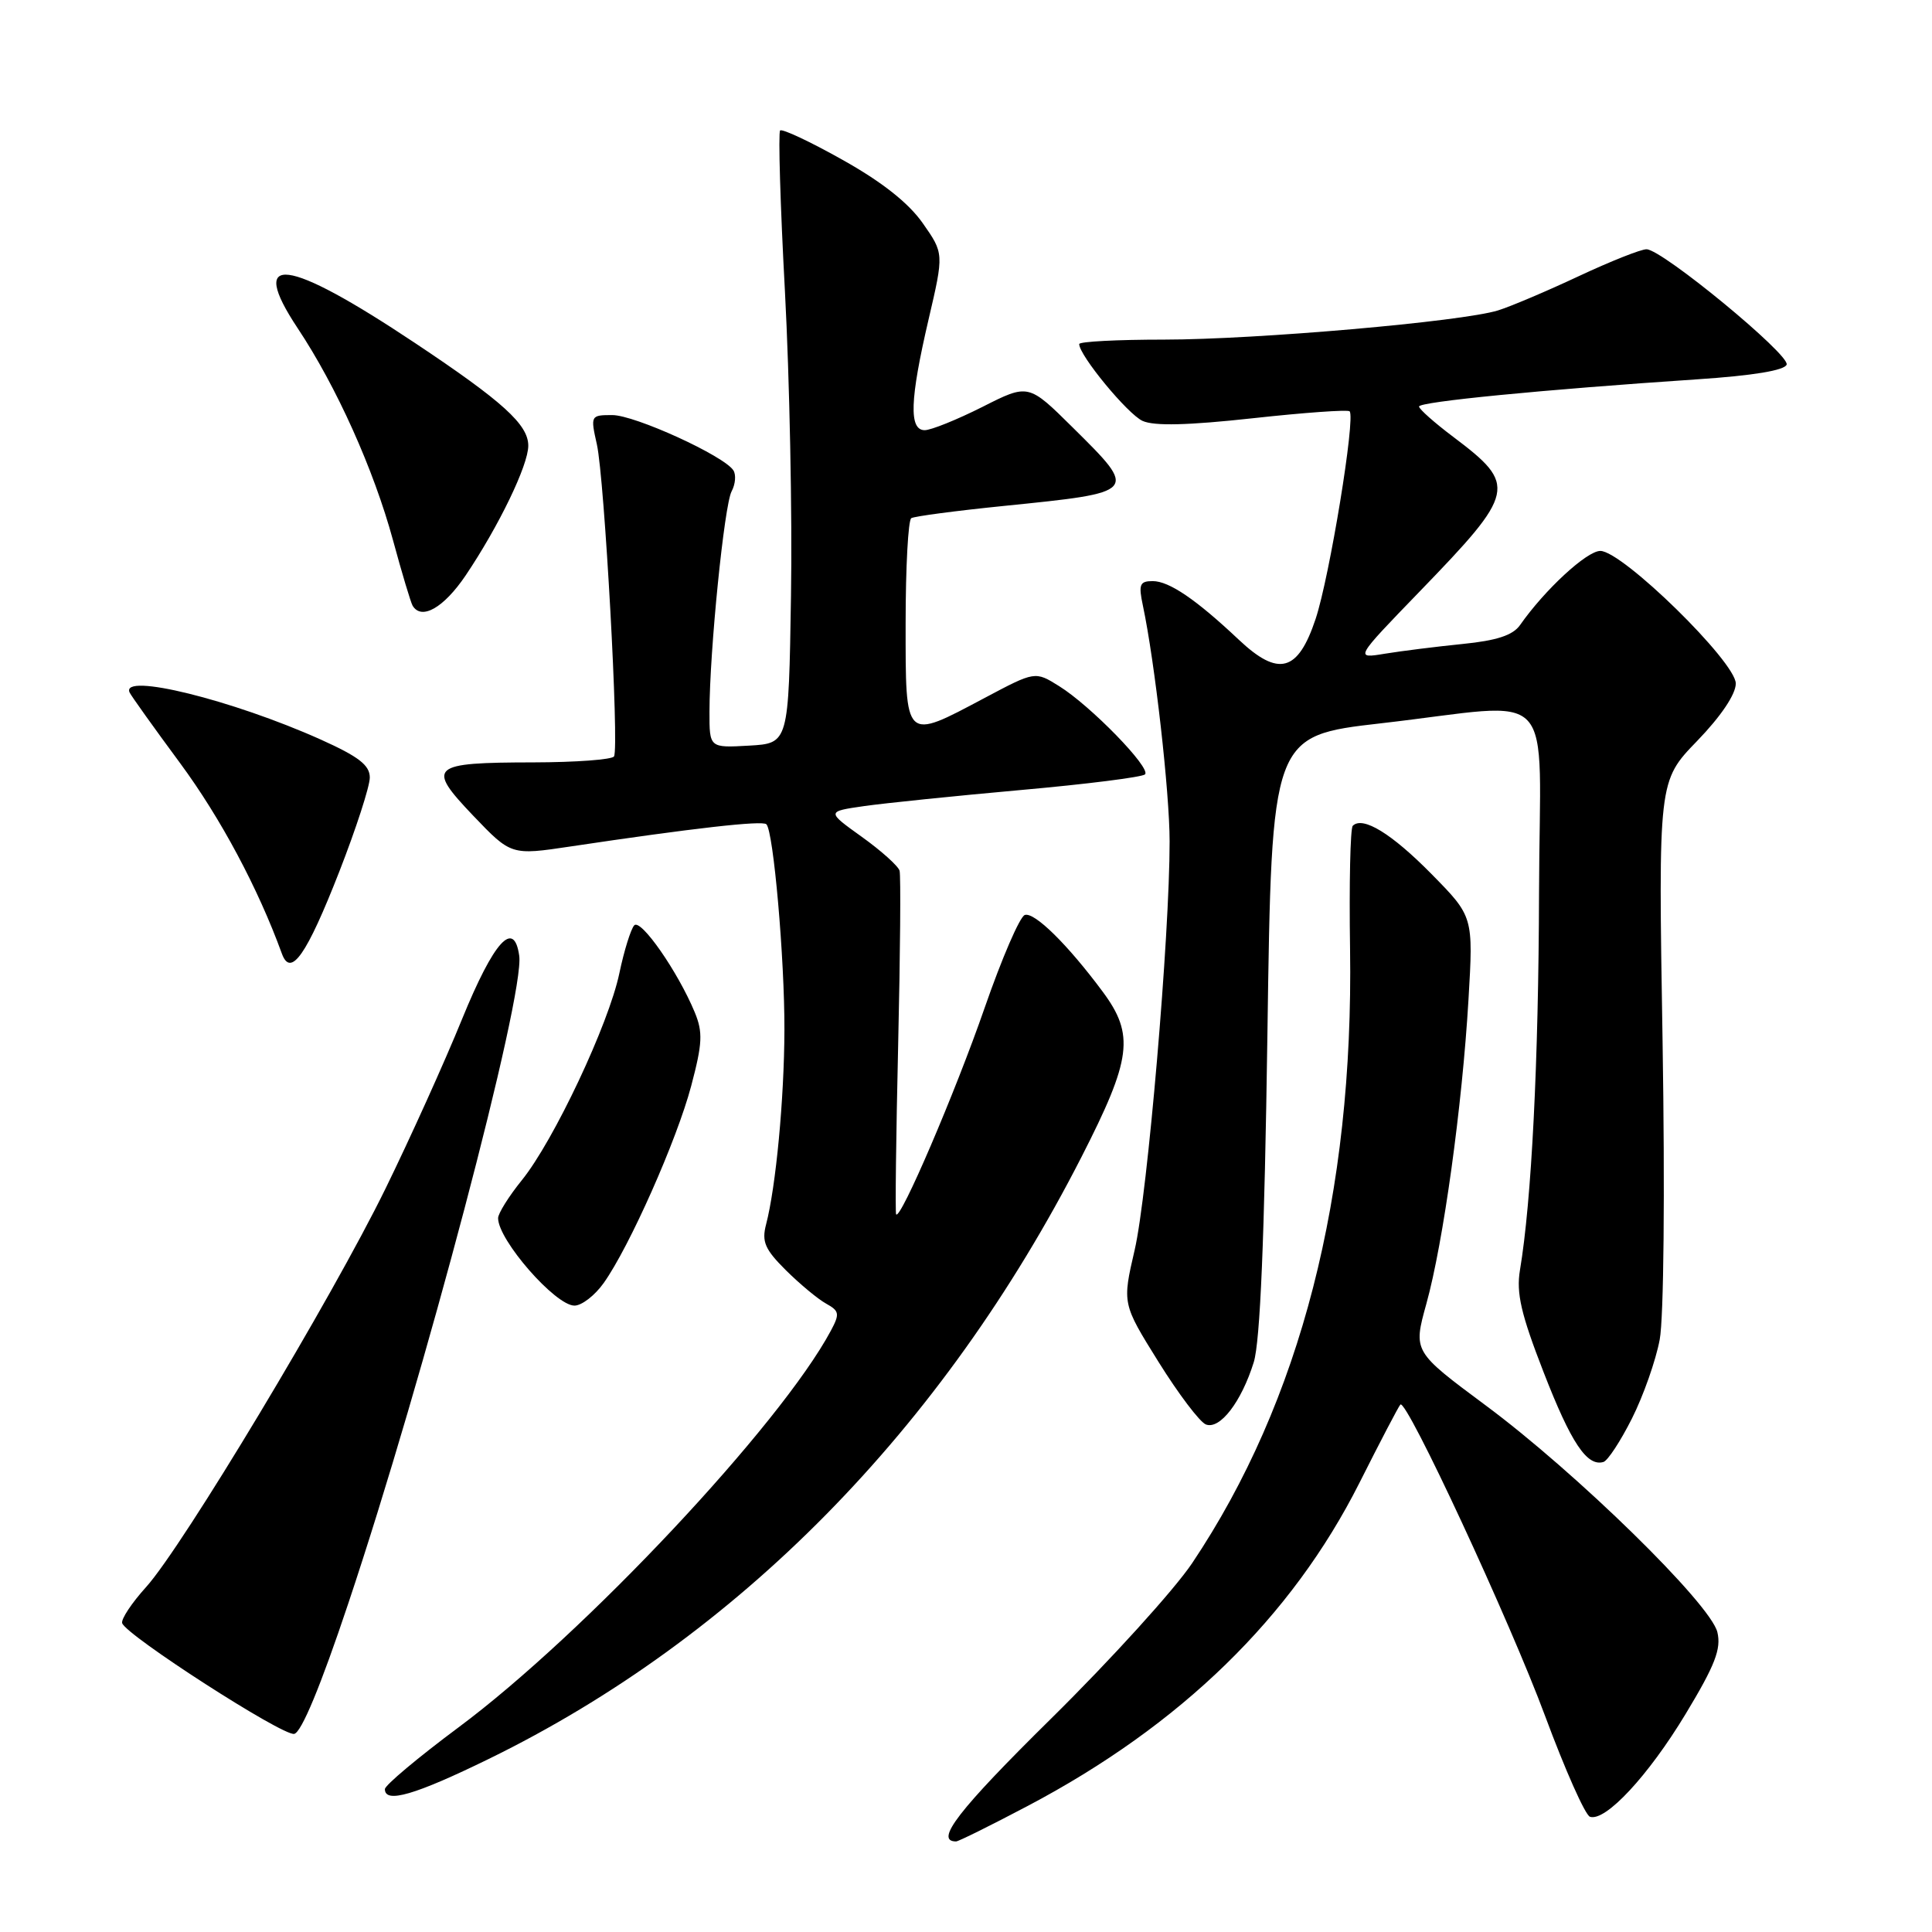 <?xml version="1.0" encoding="UTF-8" standalone="no"?>
<!DOCTYPE svg PUBLIC "-//W3C//DTD SVG 1.1//EN" "http://www.w3.org/Graphics/SVG/1.1/DTD/svg11.dtd" >
<svg xmlns="http://www.w3.org/2000/svg" xmlns:xlink="http://www.w3.org/1999/xlink" version="1.1" viewBox="0 0 256 256">
 <g >
 <path fill="currentColor"
d=" M 136.19 239.29 C 156.46 228.60 171.15 214.30 180.12 196.51 C 182.89 191.01 185.33 186.33 185.56 186.11 C 186.37 185.30 200.09 214.84 204.75 227.42 C 207.39 234.53 210.05 240.52 210.68 240.73 C 212.73 241.41 218.41 235.30 223.36 227.10 C 227.26 220.64 228.09 218.49 227.56 216.27 C 226.67 212.54 208.86 195.11 196.79 186.17 C 187.25 179.08 187.25 179.08 189.00 172.76 C 191.25 164.66 193.75 146.56 194.58 132.48 C 195.23 121.45 195.23 121.45 189.68 115.81 C 184.41 110.46 180.57 108.10 179.25 109.42 C 178.92 109.74 178.76 117.10 178.89 125.76 C 179.37 158.27 172.32 185.71 157.97 207.12 C 155.62 210.63 147.21 219.90 139.28 227.72 C 126.98 239.85 123.77 244.00 126.69 244.00 C 127.00 244.00 131.28 241.88 136.19 239.29 Z  M 64.78 233.06 C 97.71 216.96 124.87 189.37 143.29 153.33 C 149.95 140.29 150.36 137.13 146.11 131.40 C 141.47 125.15 137.06 120.81 135.79 121.24 C 135.13 121.46 132.74 127.00 130.46 133.57 C 126.59 144.73 119.27 161.81 118.74 160.90 C 118.61 160.68 118.73 150.60 119.01 138.50 C 119.29 126.40 119.37 116.00 119.20 115.38 C 119.03 114.76 116.78 112.74 114.20 110.89 C 109.51 107.53 109.51 107.53 114.51 106.81 C 117.25 106.42 126.60 105.46 135.28 104.68 C 143.96 103.91 151.36 102.97 151.72 102.61 C 152.56 101.78 144.50 93.50 140.33 90.91 C 137.16 88.93 137.16 88.93 130.49 92.47 C 119.79 98.15 120.00 98.34 120.00 82.56 C 120.00 75.17 120.34 68.91 120.75 68.66 C 121.16 68.41 126.67 67.68 133.00 67.04 C 150.88 65.23 150.85 65.26 142.14 56.64 C 136.27 50.83 136.27 50.83 130.17 53.92 C 126.81 55.61 123.37 57.00 122.53 57.00 C 120.42 57.00 120.56 52.97 123.04 42.33 C 125.08 33.58 125.08 33.58 122.26 29.56 C 120.38 26.88 116.83 24.08 111.64 21.18 C 107.36 18.77 103.64 17.03 103.37 17.29 C 103.11 17.56 103.39 27.17 104.01 38.64 C 104.62 50.11 104.99 68.28 104.81 79.00 C 104.50 98.50 104.50 98.50 99.25 98.80 C 94.00 99.10 94.00 99.10 94.01 94.30 C 94.02 86.27 95.97 66.93 96.94 65.11 C 97.45 64.16 97.55 62.91 97.18 62.33 C 95.95 60.40 84.12 55.00 81.13 55.00 C 78.26 55.00 78.23 55.06 79.09 58.89 C 80.10 63.42 82.07 99.09 81.36 100.23 C 81.10 100.65 76.30 101.01 70.69 101.02 C 57.00 101.04 56.45 101.52 62.70 108.08 C 67.73 113.34 67.73 113.34 75.61 112.16 C 91.78 109.74 101.03 108.69 101.55 109.22 C 102.49 110.15 103.97 127.07 103.94 136.50 C 103.91 145.64 102.81 157.26 101.51 162.24 C 100.91 164.53 101.35 165.54 104.14 168.32 C 105.99 170.15 108.38 172.14 109.47 172.74 C 111.22 173.71 111.29 174.09 110.09 176.33 C 103.41 188.80 77.43 216.49 60.75 228.89 C 55.39 232.88 51.00 236.56 51.00 237.07 C 51.00 239.01 55.00 237.84 64.78 233.06 Z  M 46.14 212.49 C 56.22 182.35 69.55 131.85 68.80 126.64 C 68.11 121.76 65.45 124.70 61.24 135.00 C 58.89 140.78 54.31 150.90 51.08 157.50 C 43.97 172.03 24.20 204.93 19.37 210.28 C 17.45 212.40 16.02 214.56 16.19 215.08 C 16.74 216.71 37.43 230.04 38.98 229.75 C 39.93 229.58 42.49 223.42 46.14 212.49 Z  M 216.24 187.96 C 217.75 184.96 219.41 180.25 219.92 177.50 C 220.46 174.61 220.62 157.93 220.30 138.00 C 219.73 103.50 219.73 103.50 224.87 98.19 C 228.03 94.92 230.00 92.00 230.00 90.57 C 230.00 87.71 214.98 73.00 212.05 73.00 C 210.26 73.00 204.69 78.14 201.41 82.83 C 200.46 84.18 198.32 84.88 193.80 85.33 C 190.33 85.68 185.70 86.26 183.50 86.62 C 179.50 87.28 179.50 87.28 188.10 78.39 C 200.88 65.18 201.07 64.30 192.58 57.90 C 190.09 56.03 188.05 54.22 188.03 53.87 C 188.00 53.24 204.31 51.64 224.92 50.26 C 232.28 49.77 236.48 49.08 236.74 48.31 C 237.17 46.99 220.28 33.07 218.18 33.03 C 217.46 33.01 213.41 34.62 209.18 36.60 C 204.96 38.58 200.15 40.62 198.50 41.13 C 193.70 42.62 166.51 44.99 154.25 45.00 C 148.06 45.00 143.00 45.26 143.00 45.59 C 143.00 47.09 149.41 54.86 151.39 55.77 C 152.93 56.47 157.41 56.36 166.00 55.42 C 172.82 54.67 178.59 54.26 178.83 54.50 C 179.64 55.31 176.18 76.43 174.33 82.00 C 171.99 89.04 169.42 89.74 164.13 84.75 C 158.49 79.43 154.91 77.00 152.74 77.00 C 151.02 77.00 150.84 77.44 151.44 80.25 C 153.02 87.70 154.98 104.98 154.98 111.50 C 154.99 123.99 152.05 158.31 150.35 165.62 C 148.70 172.74 148.70 172.74 153.51 180.46 C 156.16 184.71 158.98 188.44 159.79 188.75 C 161.65 189.46 164.49 185.76 166.13 180.50 C 166.98 177.74 167.55 164.21 167.94 137.00 C 168.50 97.50 168.50 97.50 183.00 95.84 C 206.80 93.12 204.01 90.14 203.93 118.25 C 203.87 140.76 202.94 159.14 201.40 168.31 C 200.90 171.34 201.54 174.13 204.53 181.81 C 208.17 191.19 210.29 194.36 212.46 193.72 C 213.03 193.56 214.73 190.96 216.24 187.96 Z  M 79.99 170.01 C 83.40 165.22 89.69 151.06 91.59 143.88 C 93.08 138.26 93.15 136.78 92.06 134.14 C 89.83 128.76 84.91 121.69 84.04 122.61 C 83.59 123.10 82.70 125.95 82.07 128.95 C 80.67 135.68 73.38 151.15 69.14 156.39 C 67.41 158.53 66.00 160.79 66.00 161.41 C 66.00 164.32 73.59 173.00 76.12 173.00 C 77.08 173.00 78.82 171.66 79.99 170.01 Z  M 44.96 115.49 C 47.18 109.80 49.00 104.20 49.00 103.03 C 49.00 101.39 47.53 100.26 42.49 97.99 C 30.78 92.74 15.99 89.09 17.17 91.75 C 17.35 92.16 20.37 96.39 23.88 101.14 C 29.23 108.40 34.18 117.65 37.35 126.36 C 38.52 129.58 40.63 126.56 44.96 115.49 Z  M 61.70 76.25 C 66.10 69.71 70.00 61.64 70.00 59.06 C 70.00 56.26 66.64 53.21 54.96 45.43 C 37.89 34.06 32.76 33.42 39.45 43.50 C 44.59 51.23 49.52 62.20 52.08 71.60 C 53.26 75.95 54.43 79.84 54.67 80.25 C 55.85 82.23 58.80 80.54 61.70 76.25 Z "/>
</g>
</svg>